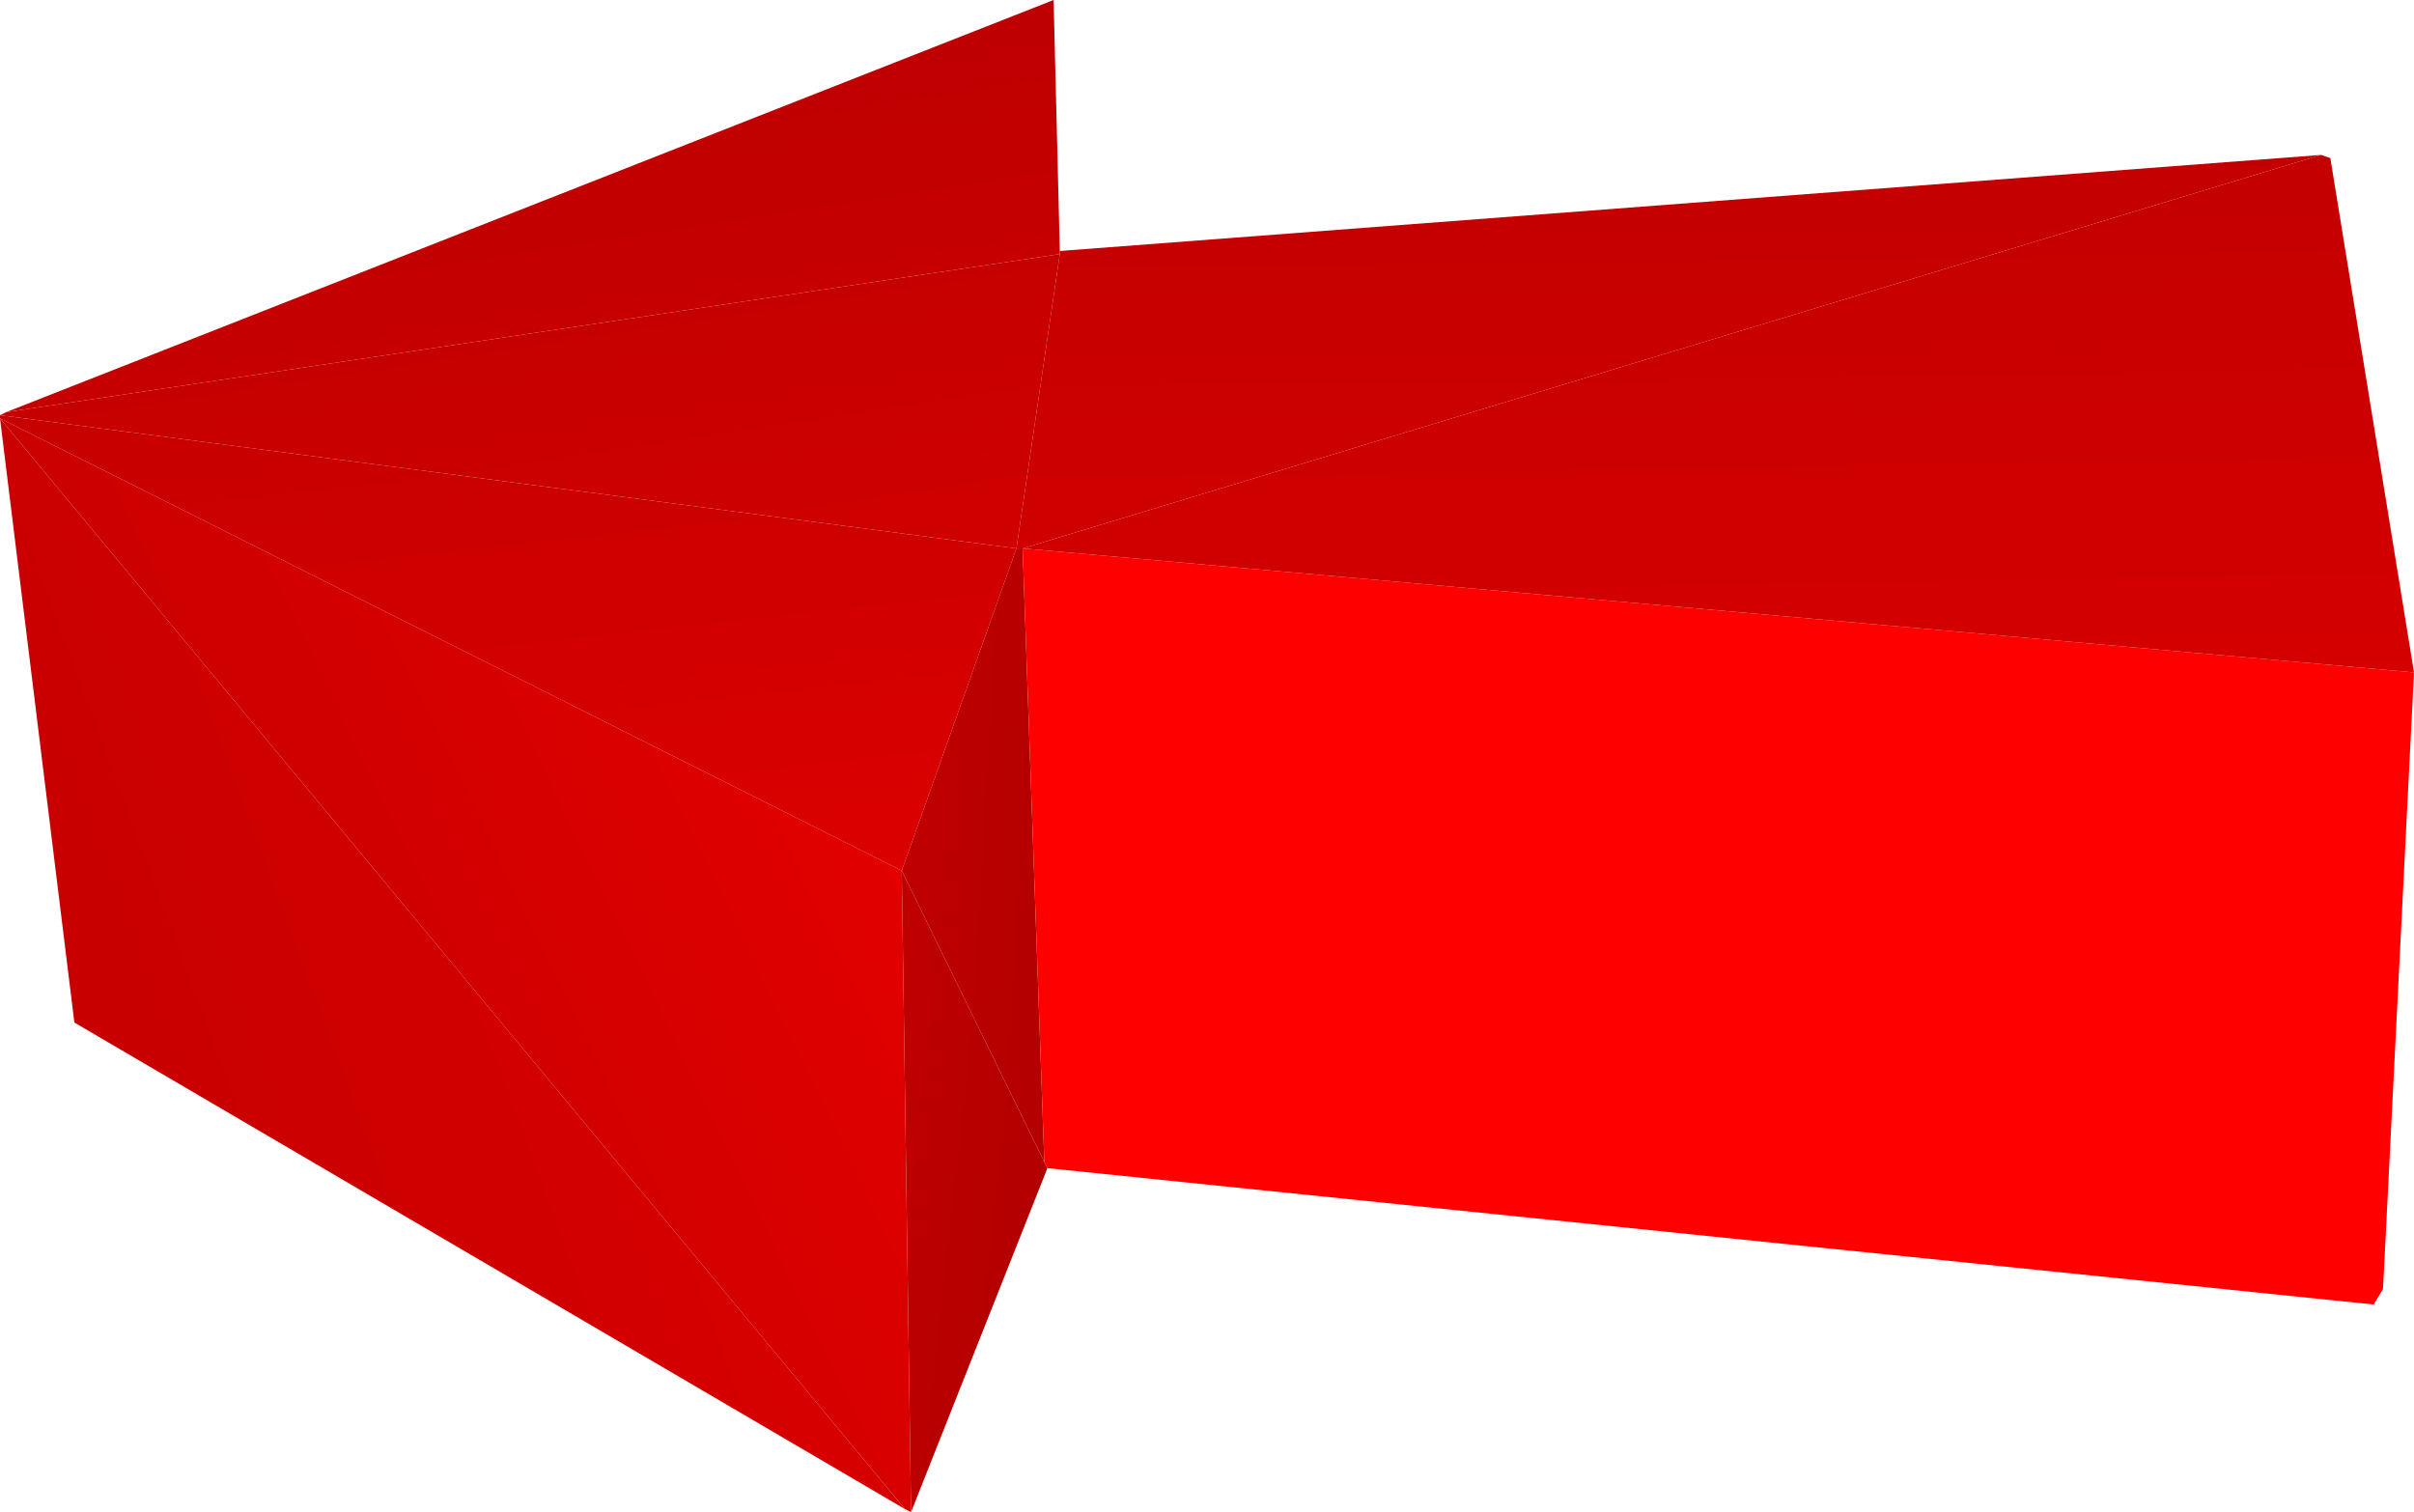 <?xml version="1.0" encoding="UTF-8" standalone="no"?>
<svg xmlns:xlink="http://www.w3.org/1999/xlink" height="122.0px" width="194.75px" xmlns="http://www.w3.org/2000/svg">
  <g transform="matrix(1.0, 0.0, 0.0, 1.0, 85.65, 56.0)">
    <path d="M-85.65 -22.25 L-85.65 -22.5 -3.65 -11.75 -12.9 14.25 -85.65 -22.25" fill="url(#gradient0)" fill-rule="evenodd" stroke="none"/>
    <path d="M-3.65 -11.75 L-85.65 -22.5 -85.15 -22.75 -0.15 -35.5 -3.65 -11.75" fill="url(#gradient1)" fill-rule="evenodd" stroke="none"/>
    <path d="M-12.65 65.75 L-79.65 26.5 -85.65 -22.25 -12.65 65.75" fill="url(#gradient2)" fill-rule="evenodd" stroke="none"/>
    <path d="M101.6 -43.5 L102.35 -43.25 109.1 -1.75 -3.15 -11.75 101.6 -43.5" fill="url(#gradient3)" fill-rule="evenodd" stroke="none"/>
    <path d="M-85.15 -22.75 L-0.65 -56.0 -0.15 -35.75 -0.15 -35.5 -85.15 -22.75" fill="url(#gradient4)" fill-rule="evenodd" stroke="none"/>
    <path d="M-0.15 -35.75 L101.6 -43.5 -3.15 -11.75 -3.65 -11.75 -0.15 -35.5 -0.15 -35.75" fill="url(#gradient5)" fill-rule="evenodd" stroke="none"/>
    <path d="M-12.9 14.25 L-3.65 -11.75 -3.15 -11.75 -1.4 37.75 -12.9 14.25" fill="url(#gradient6)" fill-rule="evenodd" stroke="none"/>
    <path d="M-1.15 38.25 L-12.15 66.0 -12.9 14.25 -1.4 37.75 -1.15 38.25" fill="url(#gradient7)" fill-rule="evenodd" stroke="none"/>
    <path d="M109.1 -1.75 L106.6 48.0 105.85 49.25 -1.15 38.25 -1.4 37.75 -3.15 -11.75 109.1 -1.75" fill="#ff0000" fill-rule="evenodd" stroke="none"/>
    <path d="M-85.65 -22.25 L-12.9 14.25 -12.15 66.0 -12.65 65.75 -85.65 -22.25" fill="url(#gradient8)" fill-rule="evenodd" stroke="none"/>
  </g>
  <defs>
    <linearGradient gradientTransform="matrix(0.003, 0.027, -0.994, 0.109, -83.2, -0.7)" gradientUnits="userSpaceOnUse" id="gradient0" spreadMethod="pad" x1="-819.2" x2="819.2">
      <stop offset="0.0" stop-color="#c60000"/>
      <stop offset="1.0" stop-color="#dc0000"/>
    </linearGradient>
    <linearGradient gradientTransform="matrix(0.002, 0.014, -0.989, 0.151, 1.6, -24.3)" gradientUnits="userSpaceOnUse" id="gradient1" spreadMethod="pad" x1="-819.2" x2="819.2">
      <stop offset="0.0" stop-color="#c60000"/>
      <stop offset="1.0" stop-color="#d00000"/>
    </linearGradient>
    <linearGradient gradientTransform="matrix(0.029, -0.011, 0.347, 0.938, -56.45, 17.55)" gradientUnits="userSpaceOnUse" id="gradient2" spreadMethod="pad" x1="-819.2" x2="819.2">
      <stop offset="0.0" stop-color="#c70000"/>
      <stop offset="1.0" stop-color="#d80000"/>
    </linearGradient>
    <linearGradient gradientTransform="matrix(4.0E-4, 0.026, -1, 0.017, 102.35, -22.7)" gradientUnits="userSpaceOnUse" id="gradient3" spreadMethod="pad" x1="-819.2" x2="819.2">
      <stop offset="0.0" stop-color="#c30000"/>
      <stop offset="1.0" stop-color="#d50000"/>
    </linearGradient>
    <linearGradient gradientTransform="matrix(0.002, 0.012, -0.989, 0.151, 0.85, -46.2)" gradientUnits="userSpaceOnUse" id="gradient4" spreadMethod="pad" x1="-819.2" x2="819.2">
      <stop offset="0.0" stop-color="#be0000"/>
      <stop offset="1.0" stop-color="#c60000"/>
    </linearGradient>
    <linearGradient gradientTransform="matrix(2.0E-4, 0.019, -1.0, 0.009, 102.15, -28.2)" gradientUnits="userSpaceOnUse" id="gradient5" spreadMethod="pad" x1="-819.2" x2="819.2">
      <stop offset="0.0" stop-color="#c30000"/>
      <stop offset="1.0" stop-color="#d00000"/>
    </linearGradient>
    <linearGradient gradientTransform="matrix(-0.008, -4.0E-4, 0.056, -0.998, -7.75, 37.8)" gradientUnits="userSpaceOnUse" id="gradient6" spreadMethod="pad" x1="-819.2" x2="819.2">
      <stop offset="0.0" stop-color="#b30000"/>
      <stop offset="1.0" stop-color="#c00000"/>
    </linearGradient>
    <linearGradient gradientTransform="matrix(-0.009, -0.001, 0.111, -0.994, -8.35, 37.35)" gradientUnits="userSpaceOnUse" id="gradient7" spreadMethod="pad" x1="-819.2" x2="819.2">
      <stop offset="0.0" stop-color="#b30000"/>
      <stop offset="1.0" stop-color="#c00000"/>
    </linearGradient>
    <linearGradient gradientTransform="matrix(0.027, -0.013, 0.435, 0.9, -63.3, -33.5)" gradientUnits="userSpaceOnUse" id="gradient8" spreadMethod="pad" x1="-819.2" x2="819.2">
      <stop offset="0.0" stop-color="#cb0000"/>
      <stop offset="1.0" stop-color="#e20000"/>
    </linearGradient>
  </defs>
</svg>
